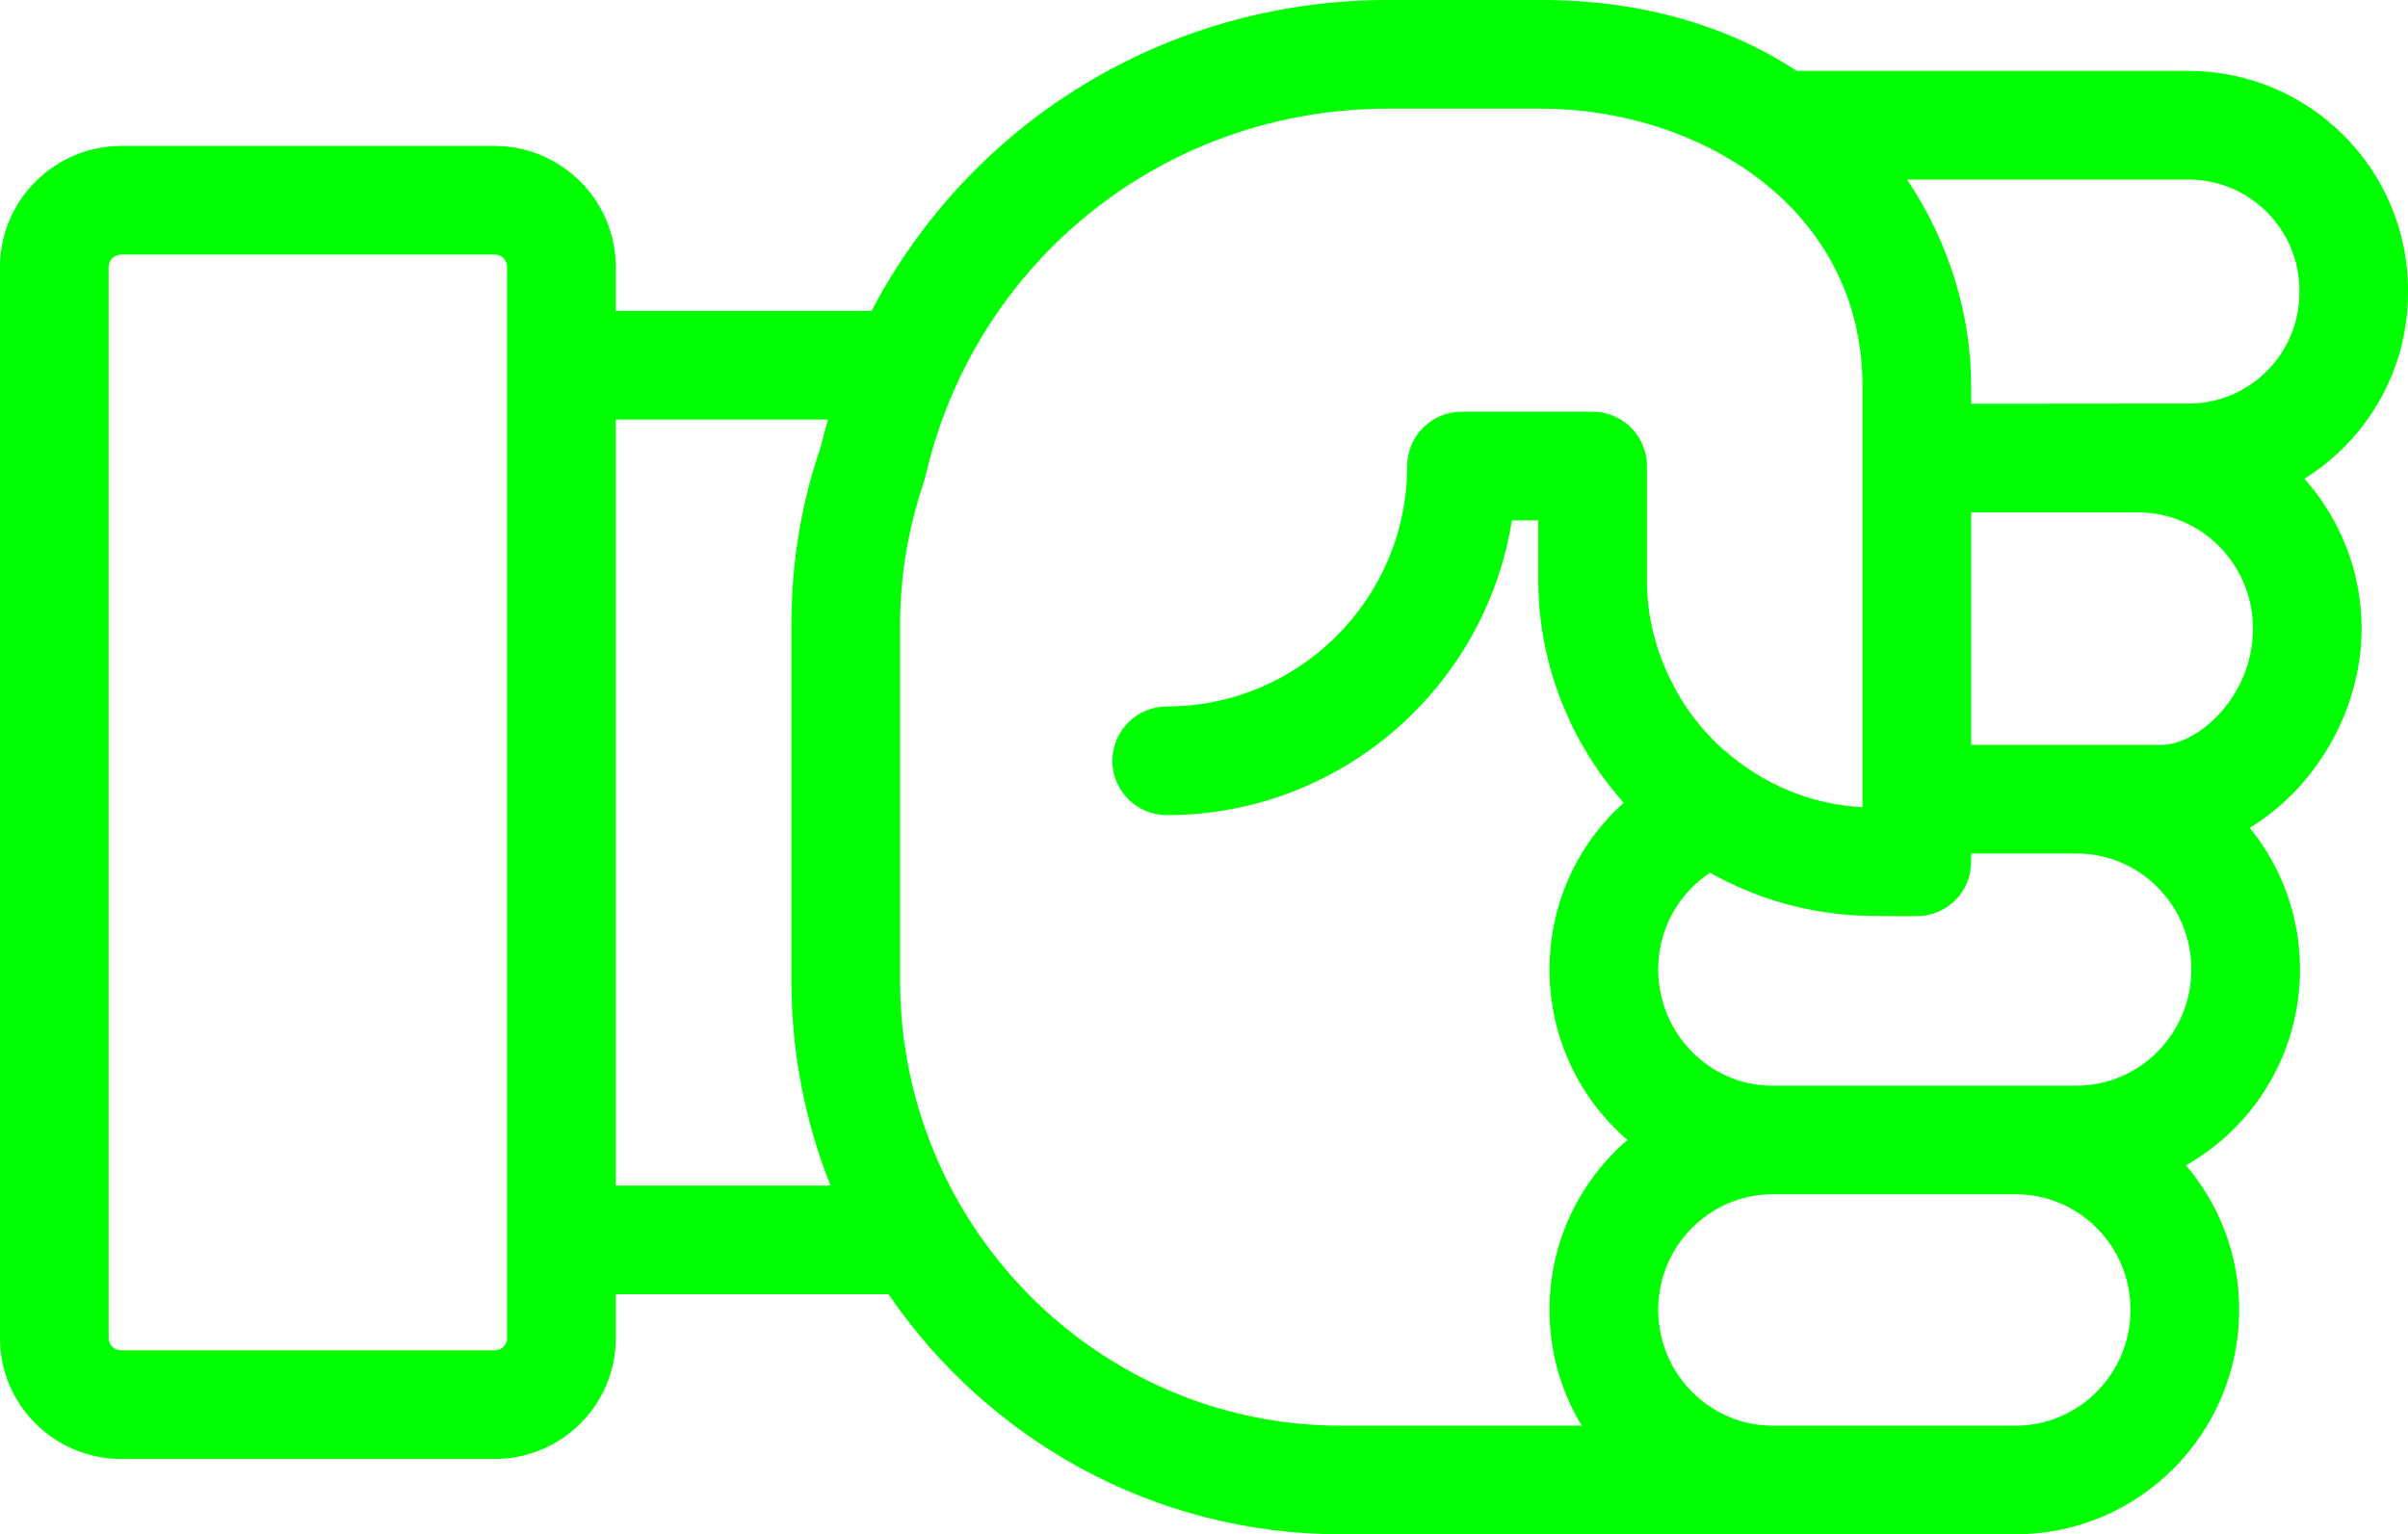 <?xml version="1.0" encoding="UTF-8" standalone="no"?>
<svg
   xmlns:dc="http://purl.org/dc/elements/1.1/"
   xmlns:cc="http://creativecommons.org/ns#"
   xmlns:rdf="http://www.w3.org/1999/02/22-rdf-syntax-ns#"
   xmlns:svg="http://www.w3.org/2000/svg"
   xmlns="http://www.w3.org/2000/svg"
   xmlns:sodipodi="http://sodipodi.sourceforge.net/DTD/sodipodi-0.dtd"
   xmlns:inkscape="http://www.inkscape.org/namespaces/inkscape"
   version="1.1"
   x="0px"
   y="0px"
   viewBox="0 0 66.481 42.37"   
   style="fill:lime"
   enable-background="new 0 0 100 100"
   xml:space="preserve"
   id="svg2"
   inkscape:version="0.91 r13725"
   sodipodi:docname="the_boss_rock.svg"
   width="66.481"
   height="42.37"><defs
     id="defs8" /><sodipodi:namedview
     pagecolor="#ffffff"
     bordercolor="#666666"
     borderopacity="1"
     objecttolerance="10"
     gridtolerance="10"
     guidetolerance="10"
     inkscape:pageopacity="0"
     inkscape:pageshadow="2"
     inkscape:window-width="754"
     inkscape:window-height="480"
     id="namedview6"
     showgrid="false"
     fit-margin-top="0"
     fit-margin-left="0"
     fit-margin-right="0"
     fit-margin-bottom="0"
     inkscape:zoom="2.36"
     inkscape:cx="33.2405"
     inkscape:cy="21.1855"
     inkscape:window-x="0"
     inkscape:window-y="0"
     inkscape:window-maximized="0"
     inkscape:current-layer="svg2" /><path
     d="m 61.82,36.17 c 0,-1.52 -0.55,-2.91 -1.47,-3.99 1.88,-1.06 3.15,-3.09 3.15,-5.41 0,-1.48 -0.52,-2.85 -1.39,-3.91 1.78,-1.07 3.09,-3.21 3.09,-5.5 0,-1.589 -0.6,-3.039 -1.579,-4.139 1.714,-1.072 2.86,-2.971 2.86,-5.137 l 0,-0.065 c 0,-3.342 -2.719,-6.061 -6.061,-6.061 l -10.813,0 C 47.758,0.749 45.399,0 42.55,0 L 38.32,0 C 32.192,0 26.793,3.378 24.062,8.586 L 17,8.586 17,7.37 C 17,5.53 15.5,4.03 13.65,4.03 l -10.3,0 C 1.51,4.03 0,5.53 0,7.37 l 0,29.59 c 0,1.84 1.51,3.33 3.35,3.33 l 10.3,0 C 15.5,40.29 17,38.8 17,36.96 l 0,-1.219 7.531,0 c 2.73,4 7.31,6.629 12.489,6.629 l 18.63,0 c 3.4,0 6.17,-2.78 6.17,-6.2 z m -3,0 c 0,1.76 -1.42,3.2 -3.17,3.2 l -6.71,0 c -1.74,0 -3.16,-1.44 -3.16,-3.2 0,-1.76 1.42,-3.19 3.16,-3.19 l 6.71,0 c 1.75,0 3.17,1.43 3.17,3.19 z m 1.68,-9.4 c 0,1.77 -1.42,3.21 -3.17,3.21 l -8.51,0 c -1.68,-0.06 -3.04,-1.48 -3.04,-3.21 0,-1.12 0.57,-2.1 1.43,-2.67 1.28,0.72 2.74,1.15 4.3,1.19 0.08,0.01 1.41,0.01 1.41,0.01 0.83,0 1.5,-0.67 1.5,-1.5 l 0,-0.23 2.91,0 c 1.75,0 3.17,1.43 3.17,3.2 z m 1.701,-9.41 c 0,1.86 -1.51,3.21 -2.53,3.21 l -5.25,0 0,-6.42 4.61,0 c 1.749,0 3.17,1.44 3.17,3.21 z m 1.281,-9.341 0,0.065 c 0,1.688 -1.373,3.061 -3.061,3.061 l -6,0.005 0,-0.48 c 0,-1.96 -0.6,-3.97 -1.77,-5.71 0,-0.001 -0.001,-0.001 -0.001,-0.002 l 7.771,0 c 1.687,0 3.061,1.373 3.061,3.061 z M 13.65,37.29 l -10.3,0 C 3.16,37.29 3,37.14 3,36.96 L 3,7.37 C 3,7.18 3.16,7.03 3.35,7.03 l 10.3,0 c 0.2,0 0.35,0.15 0.35,0.34 l 0,29.59 c 0,0.18 -0.15,0.33 -0.35,0.33 z M 17,11.586 l 5.861,0 c 0,10e-4 -0.001,0.003 -0.001,0.004 -0.07,0.23 -0.13,0.47 -0.19,0.7 0,0.01 0,0.01 0,0.02 -0.54,1.55 -0.82,3.2 -0.82,4.93 l 0,9.84 c 0,2 0.38,3.91 1.08,5.66 0,0 0,10e-4 0,10e-4 l -5.931,0 0,-21.155 z M 37.02,39.37 c -6.71,0 -12.17,-5.51 -12.17,-12.29 l 0,-9.84 c 0,-1.32 0.22,-2.59 0.61,-3.79 0.03,-0.08 0.088,-0.281 0.12,-0.42 C 27,7.12 32.22,3 38.32,3 l 4.23,0 c 4.3,0 8.87,2.69 8.87,7.67 l 0,11.62 c -1.44,-0.07 -2.77,-0.65 -3.81,-1.57 0,0 0,0 -0.01,0 C 46.99,20.18 46.49,19.53 46.13,18.79 46.08,18.7 46.04,18.61 46,18.51 45.66,17.75 45.47,16.91 45.47,16.03 l 0,-3.16 c 0,-0.2 -0.04,-0.39 -0.11,-0.56 -0.22,-0.55 -0.76,-0.94 -1.39,-0.94 l -3.62,0 c -0.82,0 -1.5,0.67 -1.5,1.5 0,3.66 -2.98,6.64 -6.64,6.64 -0.82,0 -1.5,0.67 -1.5,1.5 0,0.83 0.68,1.5 1.5,1.5 4.81,0 8.8,-3.53 9.53,-8.14 l 0.73,0 0,1.66 c 0,1.35 0.3,2.63 0.83,3.79 0.08,0.19 0.17,0.37 0.27,0.55 0.35,0.65 0.77,1.25 1.26,1.8 -1.26,1.12 -2.05,2.77 -2.05,4.6 0,1.89 0.83,3.57 2.15,4.71 -1.32,1.14 -2.15,2.82 -2.15,4.69 0,1.17 0.32,2.27 0.89,3.2 l -6.65,0 z"
     id="path4"
     inkscape:connector-curvature="0"
     style="fill:lime" /></svg>